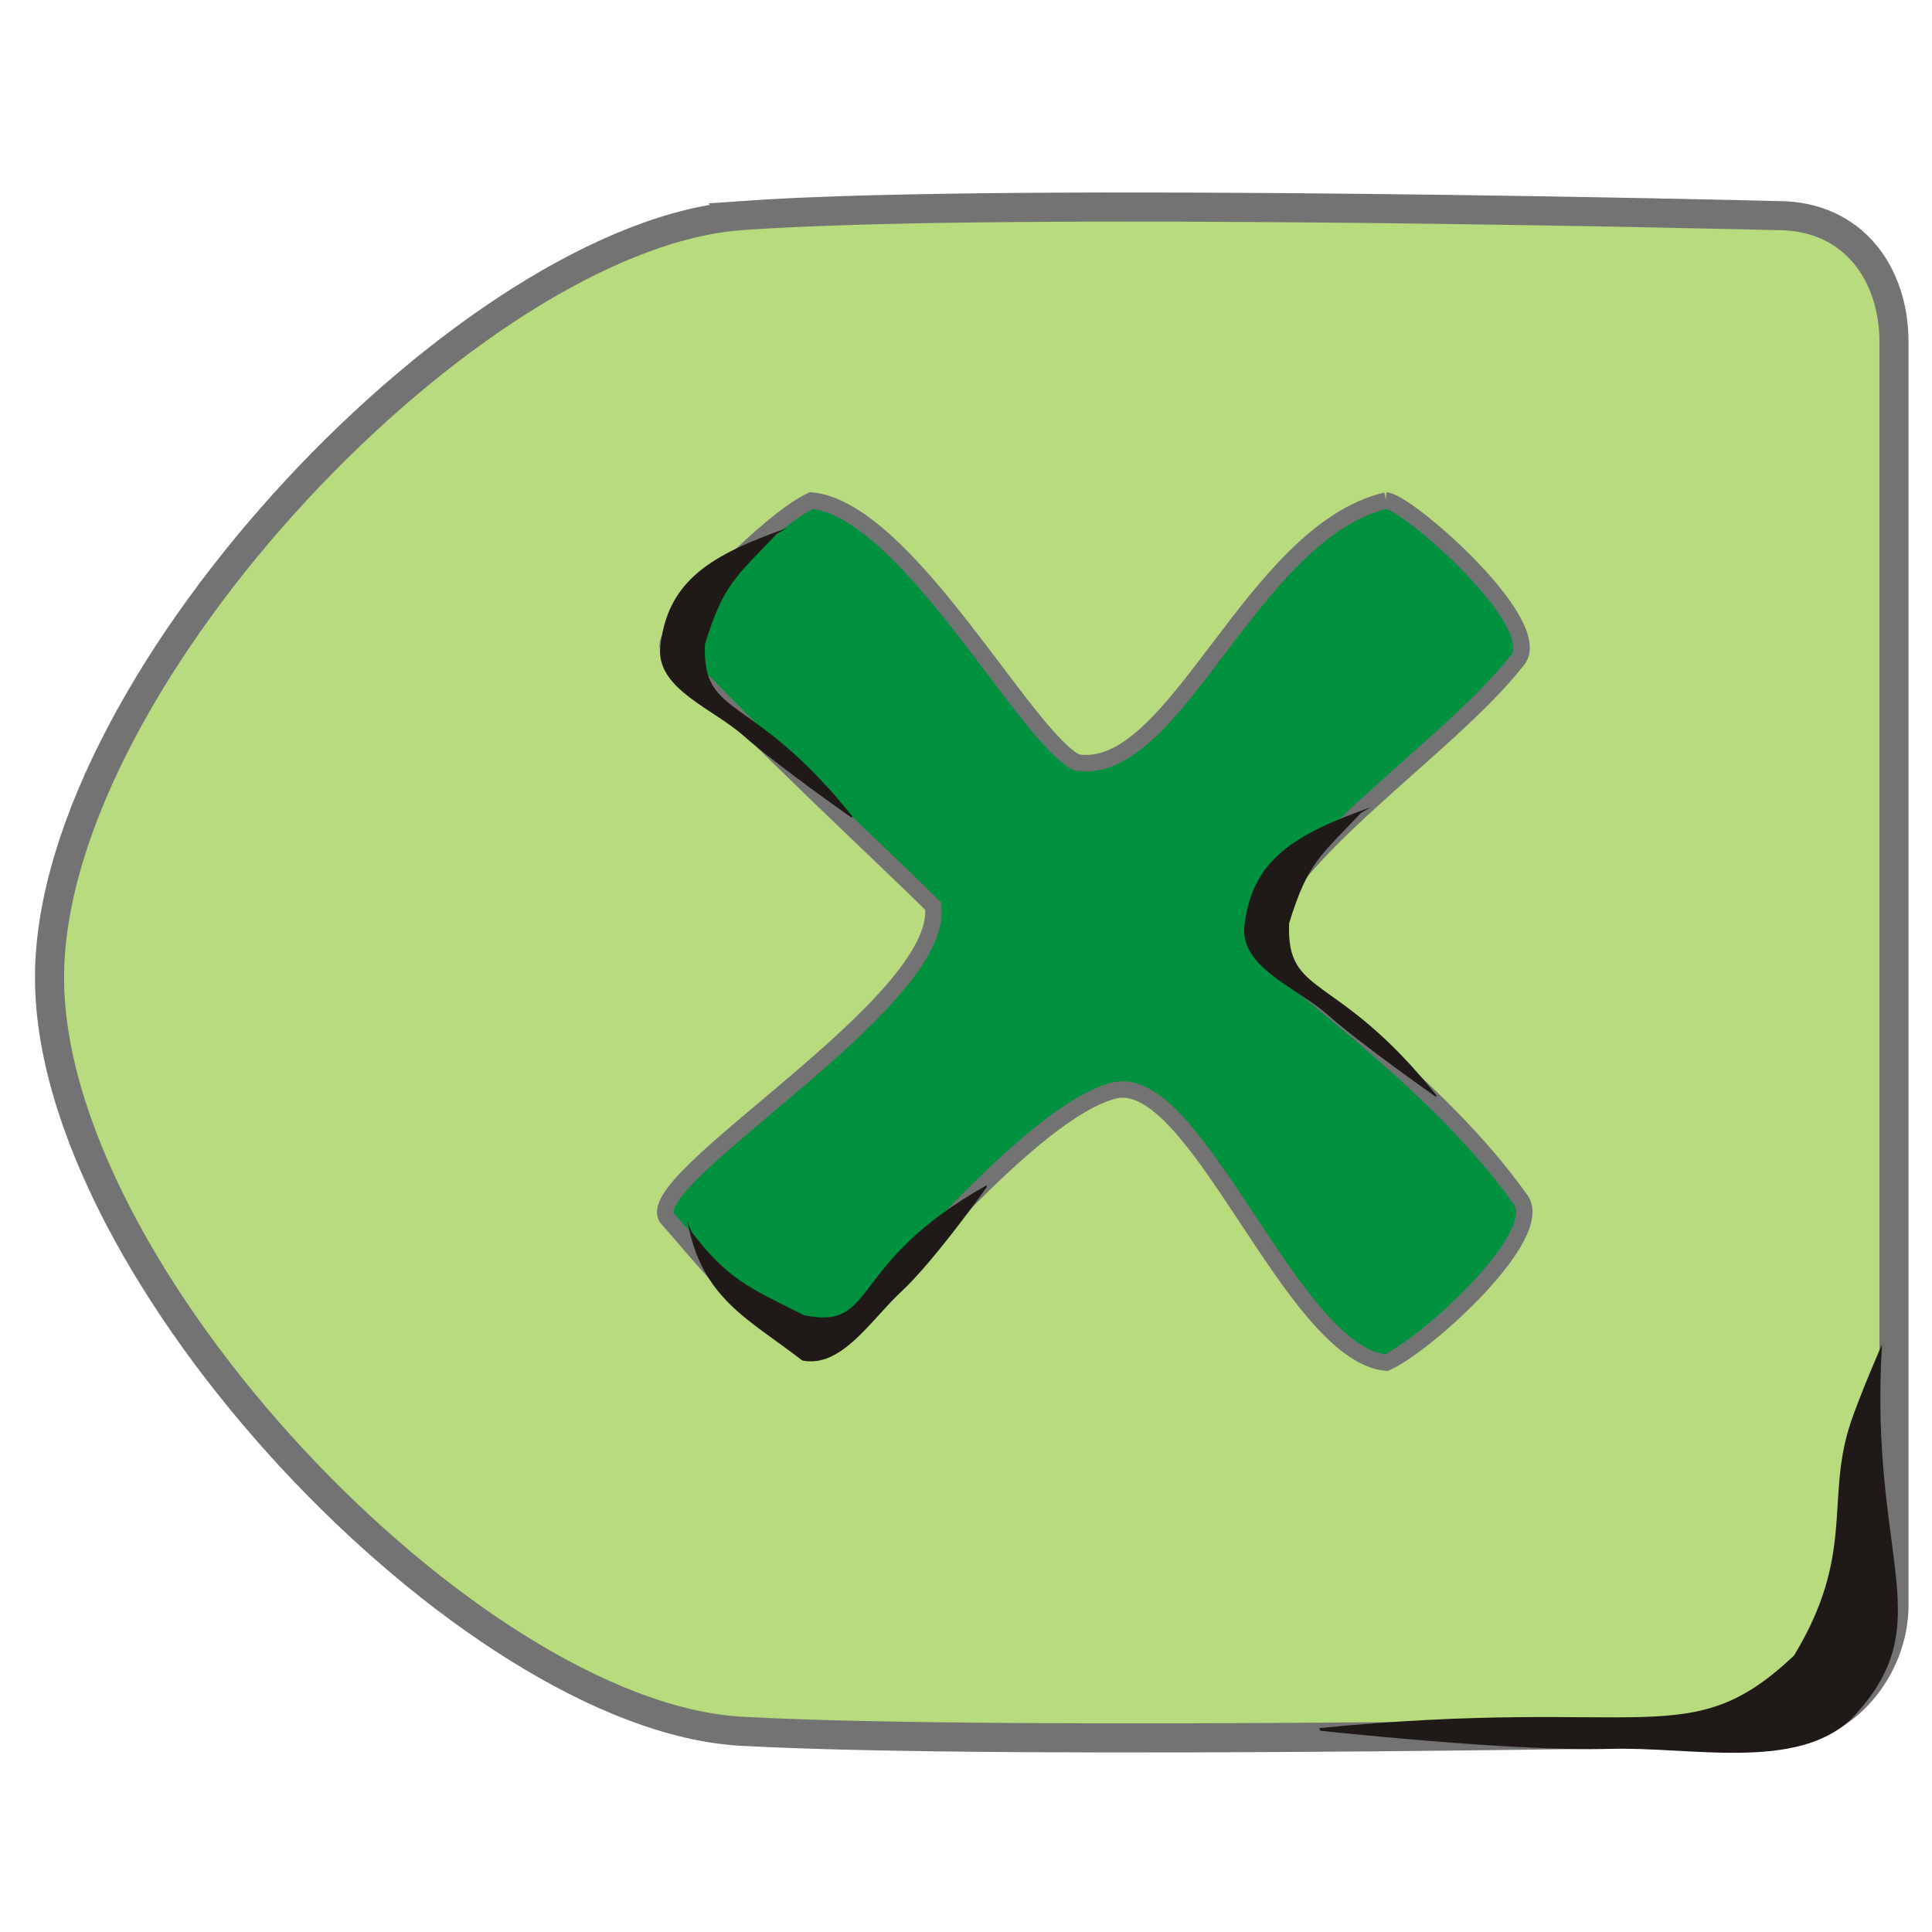 <?xml version="1.0" encoding="UTF-8" standalone="no"?>
<!-- Created with Inkscape (http://www.inkscape.org/) -->

<svg
   xmlns:dc="http://purl.org/dc/elements/1.1/"
   xmlns:cc="http://creativecommons.org/ns#"
   xmlns:rdf="http://www.w3.org/1999/02/22-rdf-syntax-ns#"
   xmlns:svg="http://www.w3.org/2000/svg"
   xmlns="http://www.w3.org/2000/svg"
   xmlns:sodipodi="http://sodipodi.sourceforge.net/DTD/sodipodi-0.dtd"
   xmlns:inkscape="http://www.inkscape.org/namespaces/inkscape"
   width="256"
   height="256"
   id="svg4374"
   version="1.1"
   inkscape:version="0.48.3.1 r9886"
   sodipodi:docname="edit-clear.svg">
  <defs
     id="defs4376" />
  <sodipodi:namedview
     id="base"
     pagecolor="#ffffff"
     bordercolor="#666666"
     borderopacity="1.0"
     inkscape:pageopacity="0.0"
     inkscape:pageshadow="2"
     inkscape:zoom="1.7124294"
     inkscape:cx="116.57139"
     inkscape:cy="124.96411"
     inkscape:document-units="px"
     inkscape:current-layer="layer1"
     showgrid="false"
     inkscape:window-width="1918"
     inkscape:window-height="1032"
     inkscape:window-x="0"
     inkscape:window-y="25"
     inkscape:window-maximized="1" />
  <g
     inkscape:label="Capa 1"
     inkscape:groupmode="layer"
     id="layer1"
     transform="translate(0,-796.362)">
    <path
       inkscape:connector-curvature="0"
       d="M 98.215,824.931 C 62.716,827.486 7.085,885.87 6.566,925.345 c -0.519,39.475 55.685,98.416 91.649,100.414 35.963,1.998 138.012,0 138.012,0 8.101,-0.37 14.736,-8.23 14.736,-16.736 l 0,-167.357 c 0,-8.883 -5.279,-16.736 -15.411,-16.736 0,0 -101.838,-2.556 -137.337,0 z"
       id="path27041"
       sodipodi:nodetypes="zzzccccz"
       style="color:#000000;fill:#b8db7d;fill-opacity:1;fill-rule:nonzero;stroke:#737373;stroke-width:3.855;stroke-miterlimit:4;stroke-opacity:1;stroke-dasharray:none;marker:none;visibility:visible;display:inline;overflow:visible;enable-background:accumulate" />
    <g
       id="g6270"
       transform="matrix(9.519,9.519,-9.519,9.519,145.597,767.495)"
       style="fill:#00923f;fill-opacity:1;stroke:#737373;stroke-width:0.162;stroke-miterlimit:4;stroke-dasharray:none">
      <g
         style="fill:#00923f;fill-opacity:1;stroke:#737373;stroke-width:0.162;stroke-miterlimit:4;stroke-dasharray:none;display:inline"
         inkscape:label="status"
         id="layer9-4"
         transform="translate(-60,-726)" />
      <g
         inkscape:label="devices"
         id="layer10-3"
         transform="translate(-60,-726)"
         style="fill:#00923f;fill-opacity:1;stroke:#737373;stroke-width:0.162;stroke-miterlimit:4;stroke-dasharray:none" />
      <g
         inkscape:label="apps"
         id="layer11-2"
         transform="translate(-60,-726)"
         style="fill:#00923f;fill-opacity:1;stroke:#737373;stroke-width:0.162;stroke-miterlimit:4;stroke-dasharray:none" />
      <g
         inkscape:label="actions"
         id="layer12-7"
         transform="translate(-60,-726)"
         style="fill:#00923f;fill-opacity:1;stroke:#737373;stroke-width:0.162;stroke-miterlimit:4;stroke-dasharray:none">
        <path
           style="color:#bebebe;fill:#00923f;fill-opacity:1;stroke:#737373;stroke-width:0.162;stroke-miterlimit:4;stroke-dasharray:none;marker:none;visibility:visible;display:inline;overflow:visible"
           id="rect31992"
           d="m 67,729 c -0.717,1.164 0.468,3.399 -0.33,3.976 -0.524,0.186 -2.94,-0.576 -3.67,0.024 -0.157,0.411 -0.138,1.847 0,2 1.332,0.048 3.003,-0.024 3.67,-0.024 0.763,0.596 -0.164,3.998 0.33,4.024 0.494,0.025 1.992,0.22 2.024,-0.33 0,-0.667 -0.239,-2.958 0.189,-3.67 0.427,-0.712 3.058,0.6 3.788,0 0.157,-0.411 0.232,-2.036 -0.212,-2.071 C 71.445,732.7 69.813,733 69.212,733 68.719,732.216 69.161,730.314 69.024,729.193 68.969,728.739 67.153,728.862 67,729 z"
           inkscape:connector-curvature="0"
           sodipodi:nodetypes="ccccczczcccsc" />
      </g>
      <g
         inkscape:label="places"
         id="layer13-4"
         transform="translate(-60,-726)"
         style="fill:#00923f;fill-opacity:1;stroke:#737373;stroke-width:0.162;stroke-miterlimit:4;stroke-dasharray:none" />
      <g
         inkscape:label="mimetypes"
         id="layer14-4"
         transform="translate(-60,-726)"
         style="fill:#00923f;fill-opacity:1;stroke:#737373;stroke-width:0.162;stroke-miterlimit:4;stroke-dasharray:none" />
      <g
         style="fill:#00923f;fill-opacity:1;stroke:#737373;stroke-width:0.162;stroke-miterlimit:4;stroke-dasharray:none;display:inline"
         inkscape:label="emblems"
         id="layer15-1"
         transform="translate(-60,-726)" />
      <g
         style="fill:#00923f;fill-opacity:1;stroke:#737373;stroke-width:0.162;stroke-miterlimit:4;stroke-dasharray:none;display:inline"
         inkscape:label="categories"
         id="g4953-8"
         transform="translate(-60,-726)" />
    </g>
    <path
       style="fill:#1f1a17;fill-rule:evenodd;stroke:none"
       inkscape:connector-curvature="0"
       id="_80379776-7-7-5-5-8-0-9-9-8-7-3"
       class="fil1 str1"
       d="m 181.623,903.327 c -9.826,3.511 -15.936,6.838 -16.761,16.082 -0.223,5.293 7.093,7.901 11.058,11.414 4.475,3.965 14.29,10.841 14.29,10.841 l 0.177,-0.099 c -13.313,-16.675 -19.969,-12.839 -19.571,-22.864 2.472,-8.061 4.147,-8.917 9.503,-14.606 z"
       sodipodi:nodetypes="ccaccccc" />
    <path
       sodipodi:nodetypes="ccaccccc"
       d="m 104.218,866.347 c -9.826,3.511 -15.936,6.838 -16.761,16.082 -0.223,5.293 7.093,7.901 11.058,11.414 4.475,3.965 14.29,10.841 14.29,10.841 l 0.177,-0.099 C 99.668,887.91 93.012,891.746 93.41,881.722 c 2.472,-8.061 4.147,-8.917 9.503,-14.606 z"
       class="fil1 str1"
       id="path2999"
       inkscape:connector-curvature="0"
       style="fill:#1f1a17;fill-rule:evenodd;stroke:none" />
    <path
       style="fill:#1f1a17;fill-rule:evenodd;stroke:none"
       inkscape:connector-curvature="0"
       id="path3001-8"
       class="fil1 str1"
       d="m 91.089,958.171 c 1.869,10.265 8.065,12.93 15.215,18.461 5.186,1.079 9.167,-5.463 13.058,-9.058 4.412,-4.076 11.41,-13.948 11.41,-13.948 l -0.069,-0.19 c -18.616,10.429 -14.304,19.227 -24.13,17.207 -7.553,-3.749 -10.193,-4.851 -14.937,-11.06 z"
       sodipodi:nodetypes="ccaccccc" />
    <path
       sodipodi:nodetypes="ccacccac"
       d="m 249.376,974.497 c -1.773,28.908 8.09,36.931 -4.08,49.646 -7.329,6.964 -21.32,3.632 -32.094,3.954 -12.777,0.382 -38.273,-2.408 -38.273,-2.408 l -0.113,-0.348 c 43.349,-4.245 48.982,3.552 62.897,-9.607 8.079,-13.3 4.213,-20.492 7.377,-30.442 1.173,-3.689 4.286,-10.794 4.286,-10.794 z"
       class="fil1 str1"
       id="path3826"
       inkscape:connector-curvature="0"
       style="fill:#1f1a17;fill-rule:evenodd;stroke:none" />
  </g>
</svg>
